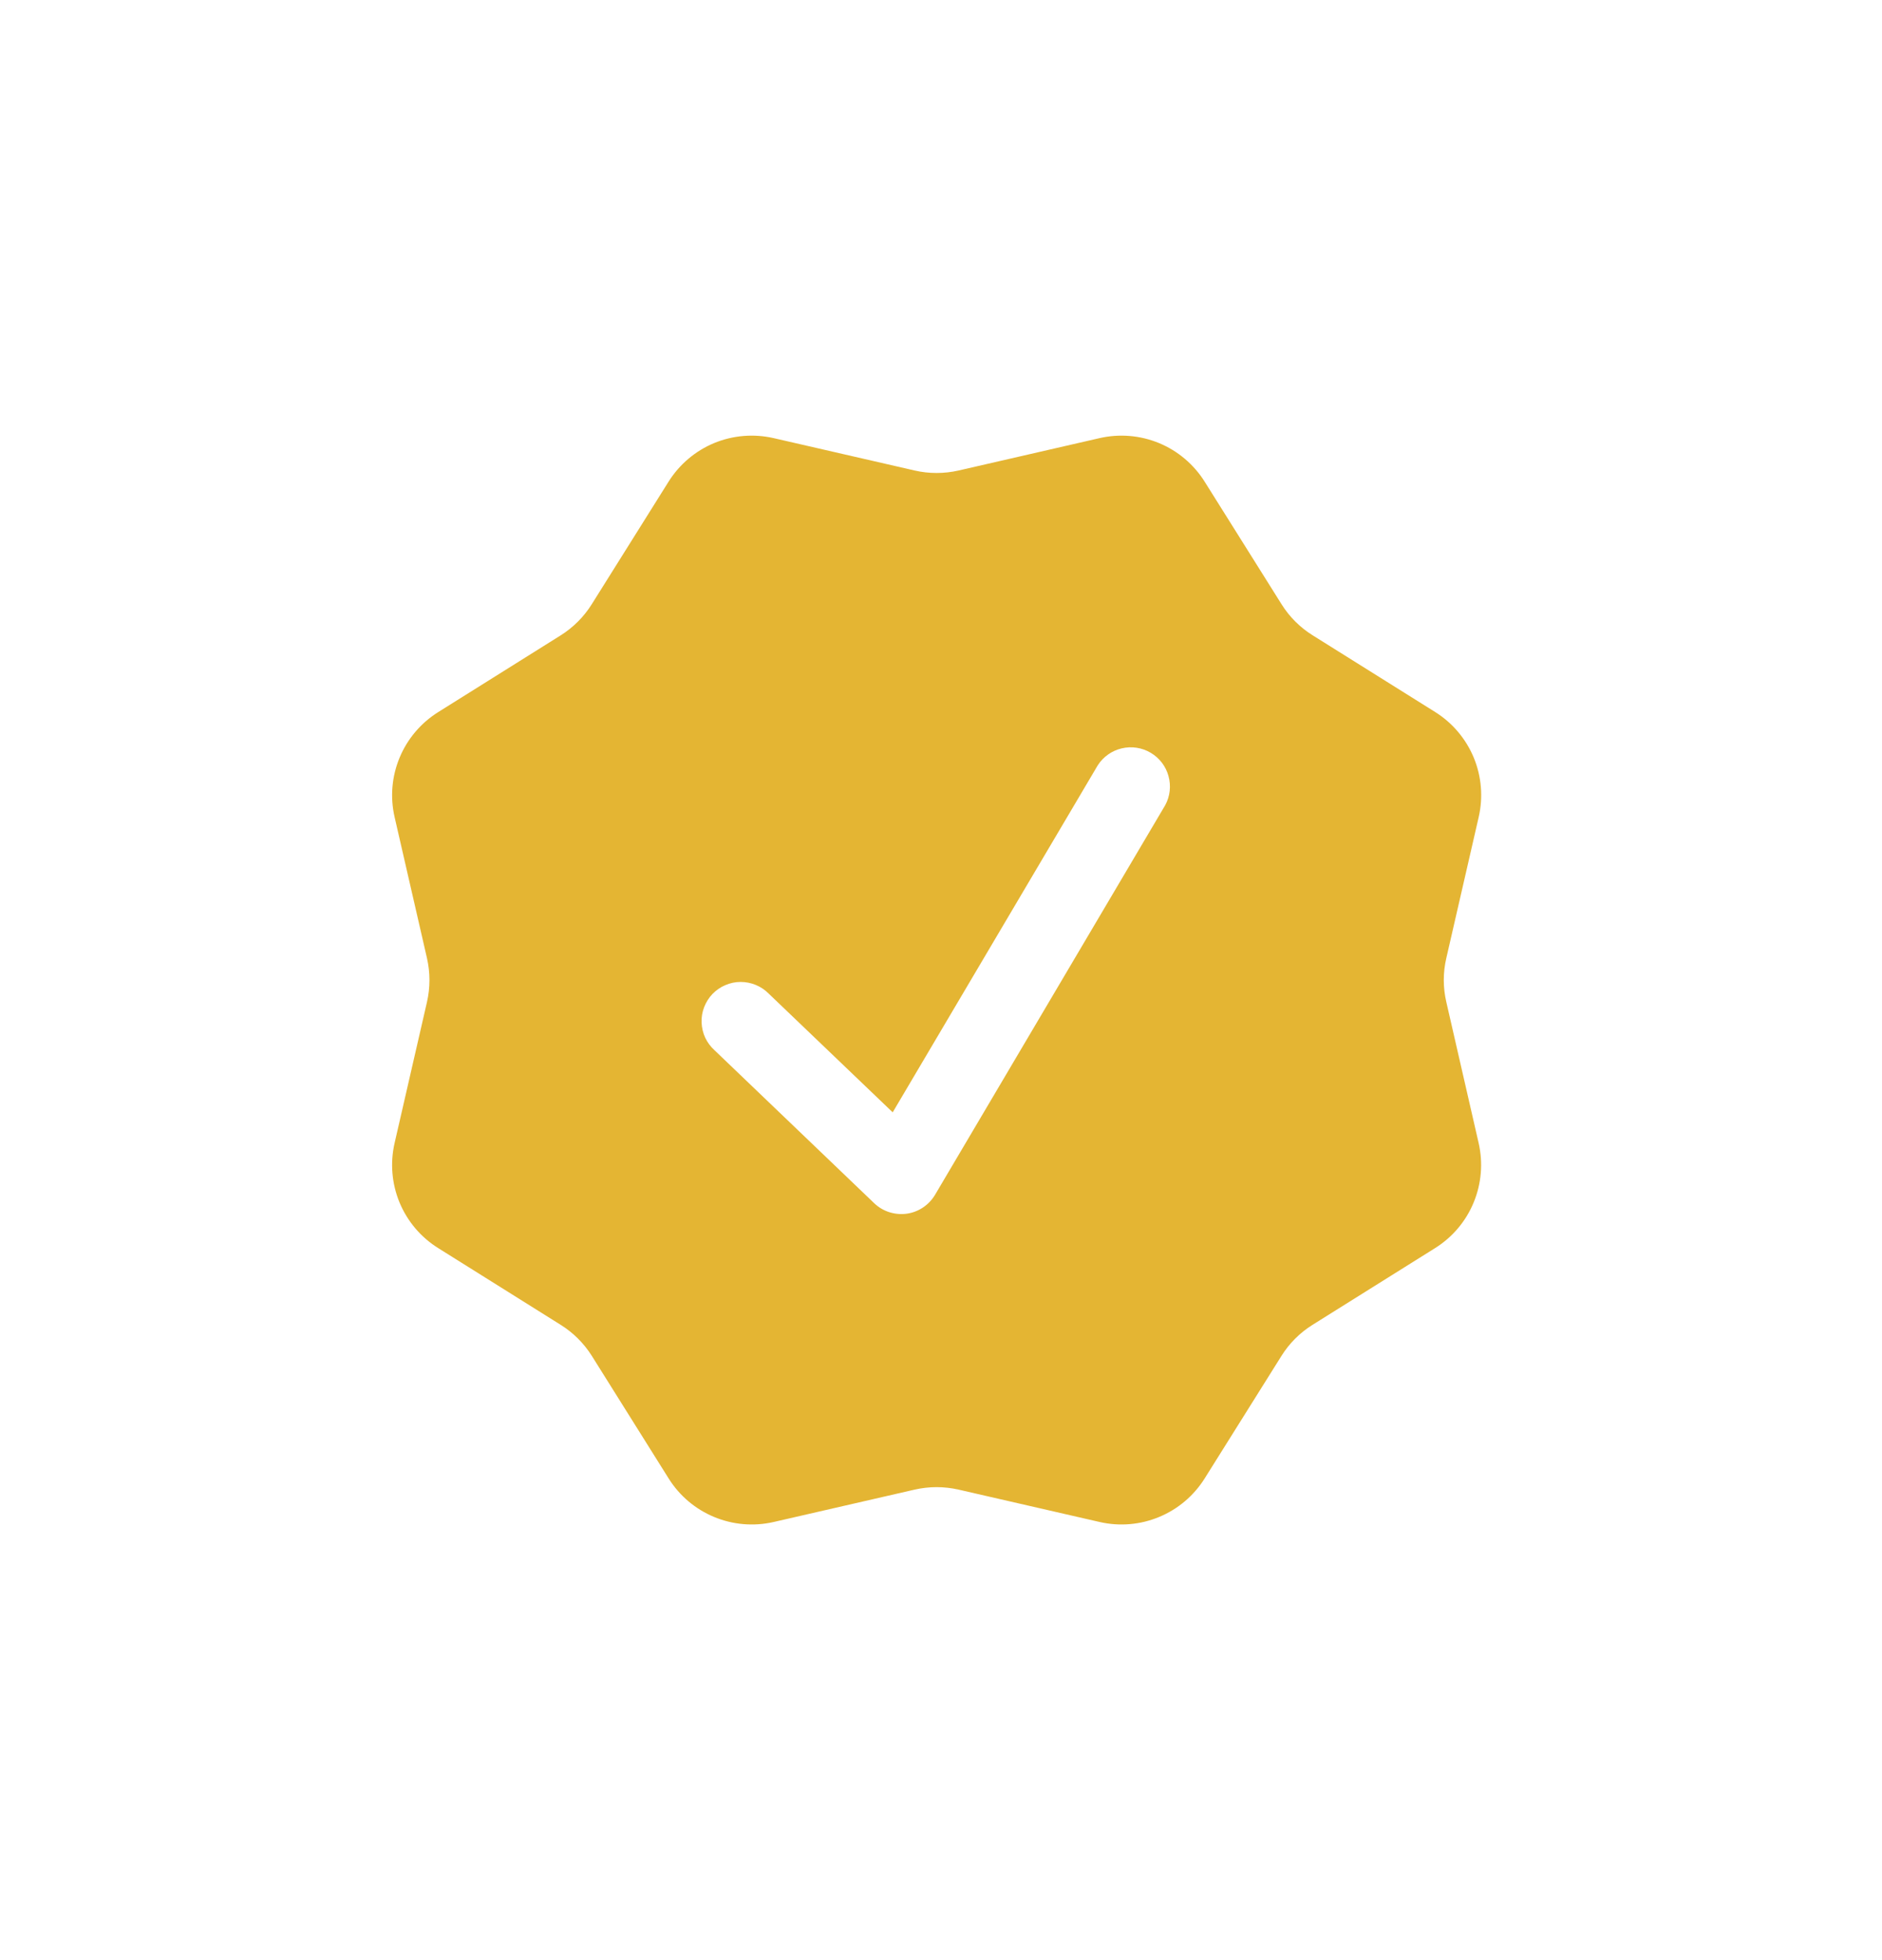 <svg width="24" height="25" viewBox="0 0 24 25" fill="none" xmlns="http://www.w3.org/2000/svg">
<path fill-rule="evenodd" clip-rule="evenodd" d="M15.362 6.143C15.224 5.923 15.021 5.751 14.78 5.651C14.54 5.552 14.275 5.53 14.022 5.588L12.224 6.001C12.039 6.043 11.848 6.043 11.664 6.001L9.866 5.588C9.612 5.53 9.347 5.552 9.107 5.651C8.867 5.751 8.664 5.923 8.526 6.143L7.546 7.707C7.446 7.867 7.311 8.002 7.151 8.103L5.587 9.083C5.367 9.221 5.195 9.424 5.096 9.663C4.996 9.903 4.974 10.168 5.032 10.421L5.445 12.221C5.487 12.405 5.487 12.596 5.445 12.78L5.032 14.579C4.974 14.832 4.996 15.097 5.095 15.337C5.195 15.577 5.366 15.78 5.587 15.918L7.151 16.898C7.311 16.998 7.446 17.133 7.547 17.293L8.527 18.857C8.809 19.308 9.347 19.531 9.866 19.412L11.664 18.999C11.848 18.957 12.039 18.957 12.224 18.999L14.023 19.412C14.276 19.47 14.541 19.448 14.781 19.348C15.021 19.249 15.224 19.077 15.362 18.857L16.342 17.293C16.442 17.133 16.577 16.998 16.737 16.898L18.302 15.918C18.522 15.78 18.694 15.577 18.793 15.336C18.892 15.096 18.914 14.831 18.856 14.578L18.444 12.78C18.401 12.596 18.401 12.404 18.444 12.22L18.857 10.421C18.915 10.168 18.893 9.903 18.794 9.663C18.694 9.423 18.523 9.22 18.303 9.082L16.738 8.102C16.578 8.002 16.443 7.867 16.343 7.707L15.362 6.143ZM14.859 10.27C14.921 10.156 14.936 10.023 14.901 9.898C14.867 9.773 14.786 9.667 14.674 9.601C14.563 9.535 14.43 9.515 14.304 9.545C14.178 9.575 14.069 9.652 13.999 9.761L11.384 14.187L9.805 12.675C9.758 12.627 9.702 12.589 9.64 12.563C9.578 12.537 9.511 12.524 9.444 12.524C9.377 12.524 9.311 12.538 9.249 12.565C9.187 12.591 9.132 12.63 9.085 12.678C9.039 12.727 9.003 12.784 8.979 12.847C8.955 12.91 8.944 12.976 8.947 13.044C8.95 13.111 8.966 13.177 8.994 13.237C9.023 13.298 9.064 13.352 9.114 13.397L11.148 15.346C11.202 15.398 11.268 15.437 11.339 15.46C11.411 15.483 11.487 15.49 11.562 15.48C11.636 15.47 11.707 15.443 11.77 15.401C11.833 15.359 11.885 15.304 11.924 15.239L14.859 10.27Z" fill="#E4B533"/>
</svg>
